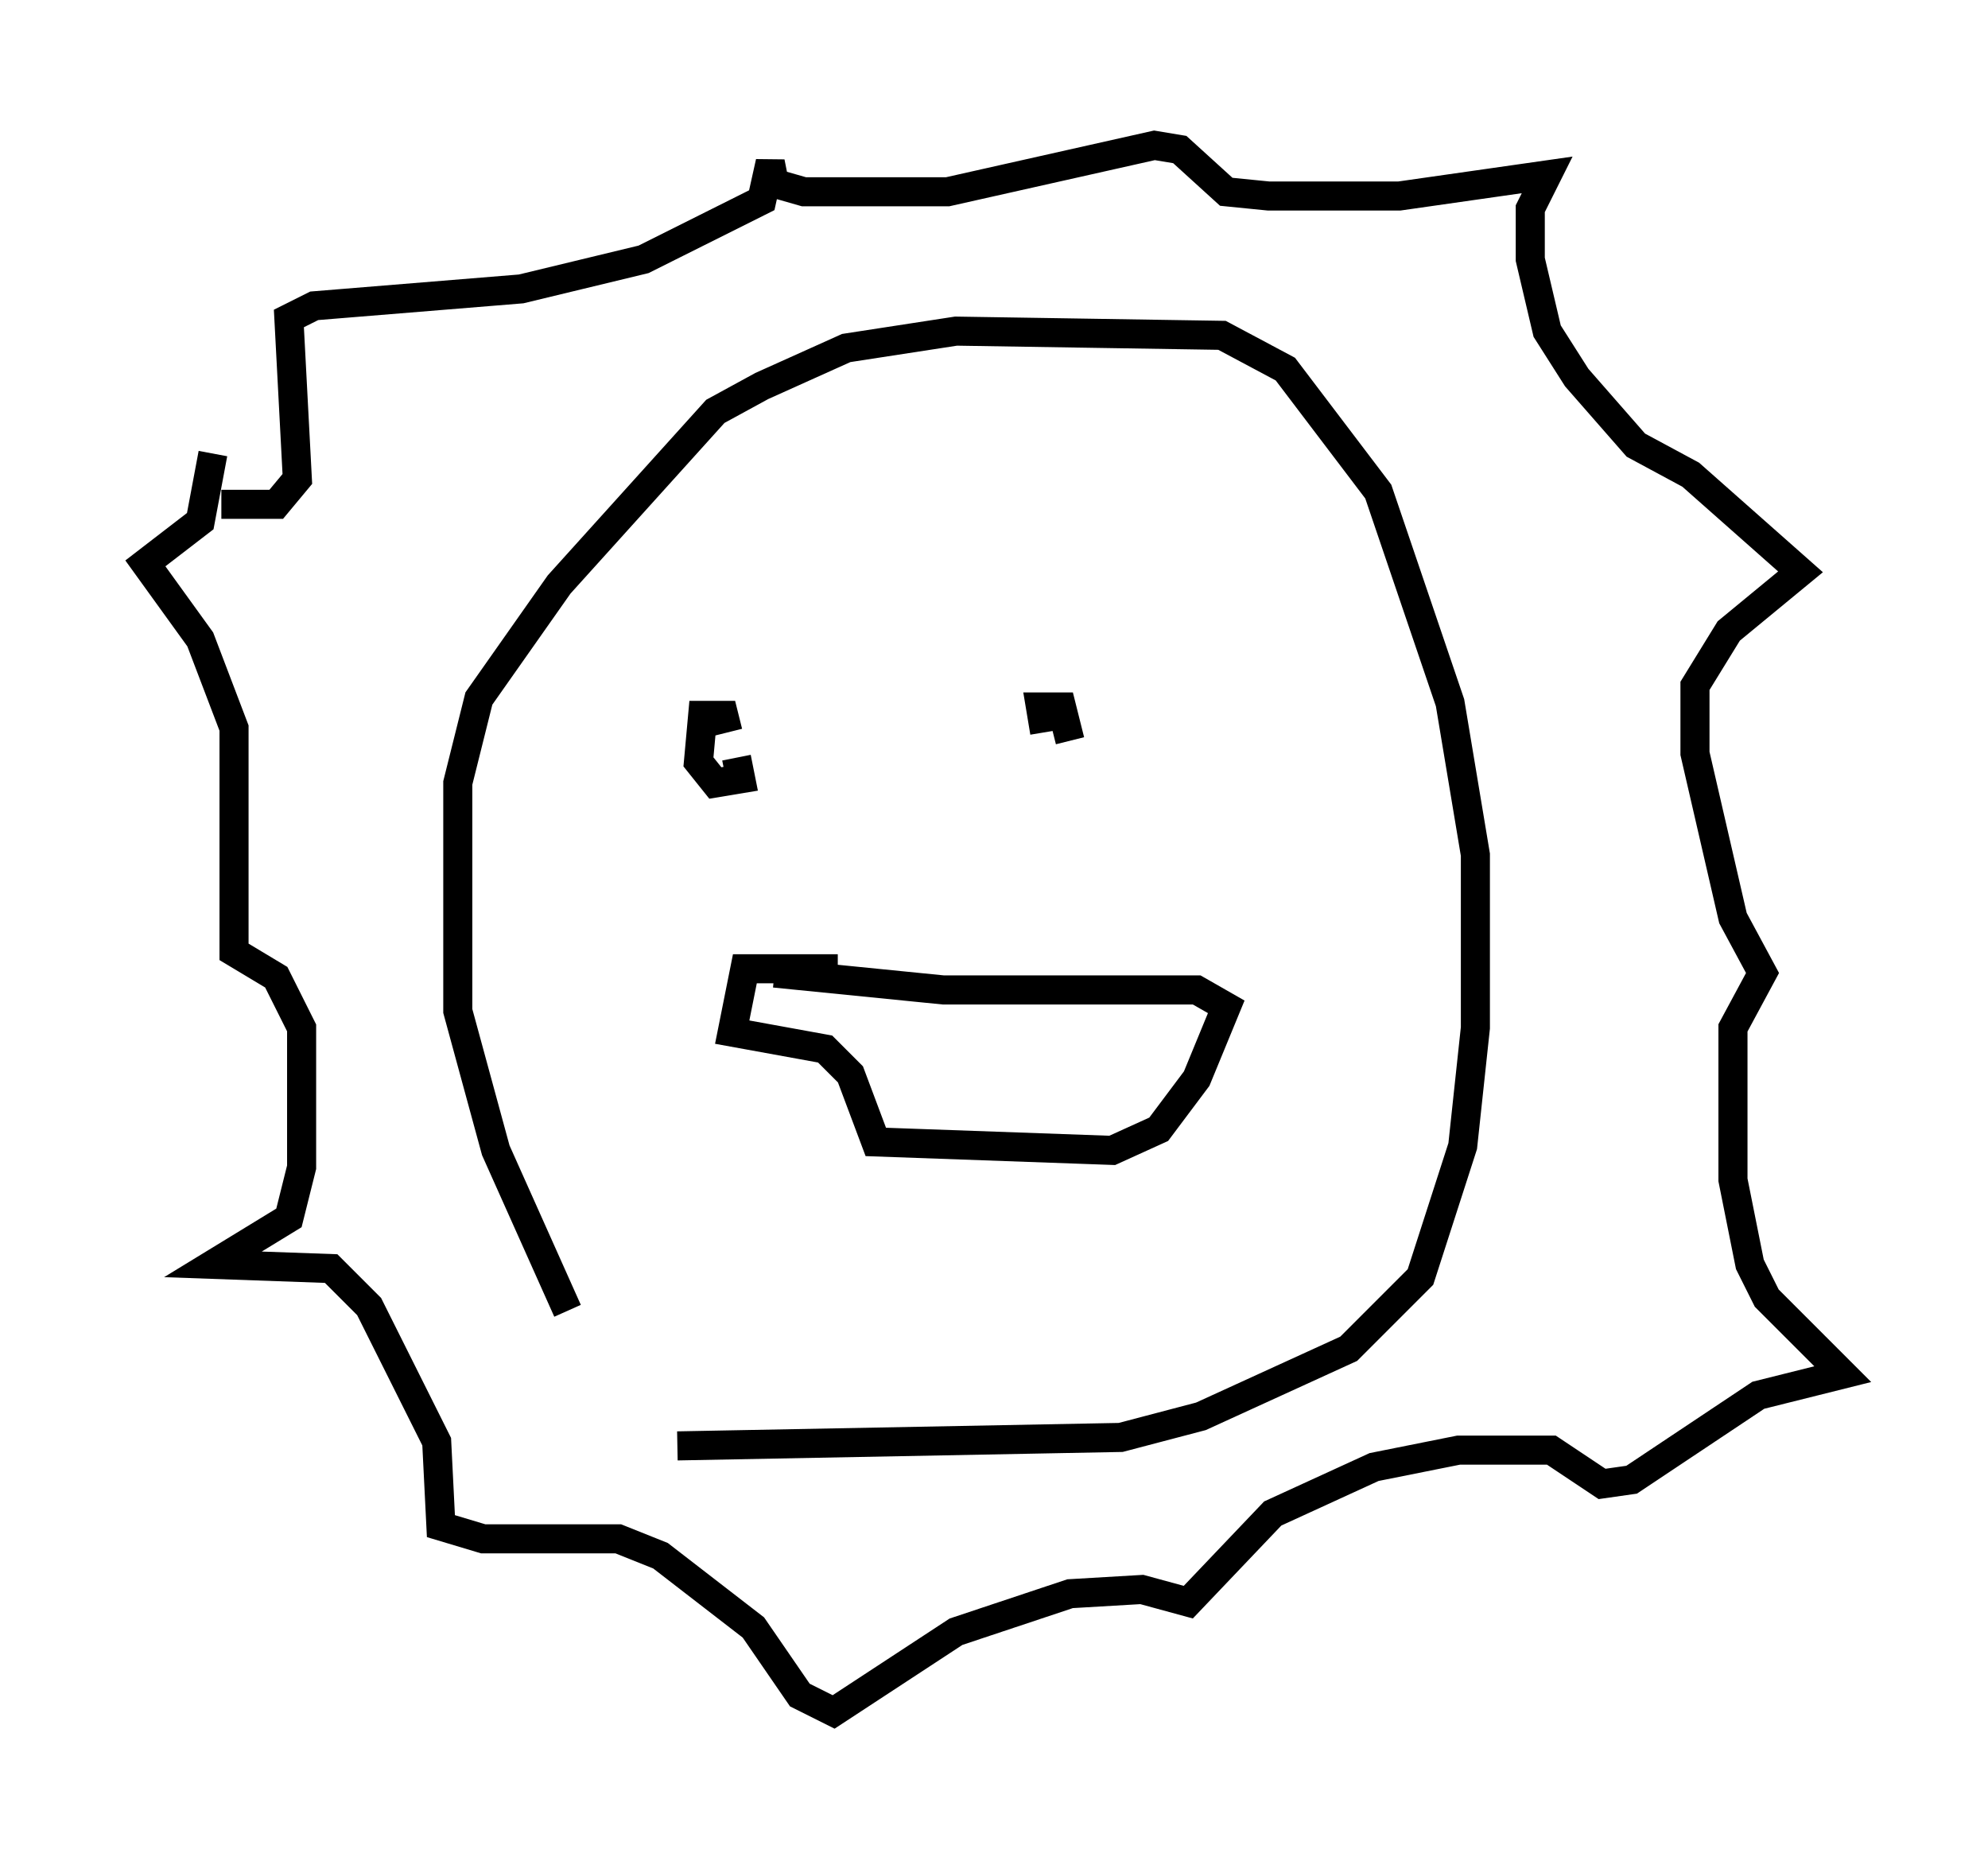 <?xml version="1.0" encoding="utf-8" ?>
<svg baseProfile="full" height="63.888" version="1.1" width="68.391" xmlns="http://www.w3.org/2000/svg" xmlns:ev="http://www.w3.org/2001/xml-events" xmlns:xlink="http://www.w3.org/1999/xlink"><defs /><rect fill="white" height="63.888" width="68.391" x="0" y="0" /><path d="M23.883, 49.447 m-4.358, -4.358 l-2.469, -5.52 -1.307, -4.793 l0.0, -7.844 0.726, -2.905 l2.76, -3.922 5.374, -5.955 l1.598, -0.872 2.905, -1.307 l3.777, -0.581 9.151, 0.145 l2.179, 1.162 3.196, 4.212 l2.469, 7.263 0.872, 5.229 l0.0, 5.955 -0.436, 4.067 l-1.453, 4.503 -2.469, 2.469 l-5.084, 2.324 -2.76, 0.726 l-15.251, 0.291 m-15.978, -34.134 l-0.436, 2.324 -1.888, 1.453 l1.888, 2.615 1.162, 3.05 l0.0, 7.698 1.453, 0.872 l0.872, 1.743 0.0, 4.793 l-0.436, 1.743 -2.615, 1.598 l4.067, 0.145 1.307, 1.307 l2.324, 4.648 0.145, 2.905 l1.453, 0.436 4.648, 0.0 l1.453, 0.581 3.196, 2.469 l1.598, 2.324 1.162, 0.581 l4.212, -2.76 3.922, -1.307 l2.469, -0.145 1.598, 0.436 l2.905, -3.05 3.486, -1.598 l2.905, -0.581 3.196, 0.0 l1.743, 1.162 1.017, -0.145 l4.358, -2.905 2.905, -0.726 l-2.615, -2.615 -0.581, -1.162 l-0.581, -2.905 0.0, -5.229 l1.017, -1.888 -1.017, -1.888 l-1.307, -5.665 0.0, -2.324 l1.162, -1.888 2.469, -2.034 l-3.777, -3.341 -1.888, -1.017 l-2.034, -2.324 -1.017, -1.598 l-0.581, -2.469 0.0, -1.743 l0.581, -1.162 -5.084, 0.726 l-4.503, 0.0 -1.453, -0.145 l-1.598, -1.453 -0.872, -0.145 l-7.117, 1.598 -4.939, 0.0 l-1.017, -0.291 -0.145, -0.726 l-0.291, 1.307 -4.067, 2.034 l-4.212, 1.017 -7.117, 0.581 l-0.872, 0.436 0.291, 5.52 l-0.726, 0.872 -1.888, 0.0 m17.721, 8.715 l0.145, 0.726 -0.872, 0.145 l-0.581, -0.726 0.145, -1.598 l0.726, 0.0 0.145, 0.581 m10.894, 0.0 l-0.145, -0.872 0.726, 0.0 l0.291, 1.162 m-7.989, 7.844 l-3.196, 0.0 -0.436, 2.179 l3.196, 0.581 0.872, 0.872 l0.872, 2.324 8.134, 0.291 l1.598, -0.726 1.307, -1.743 l1.017, -2.469 -1.017, -0.581 l-8.715, 0.0 -5.81, -0.581 " fill="none" stroke="black" stroke-width="1" /></svg>